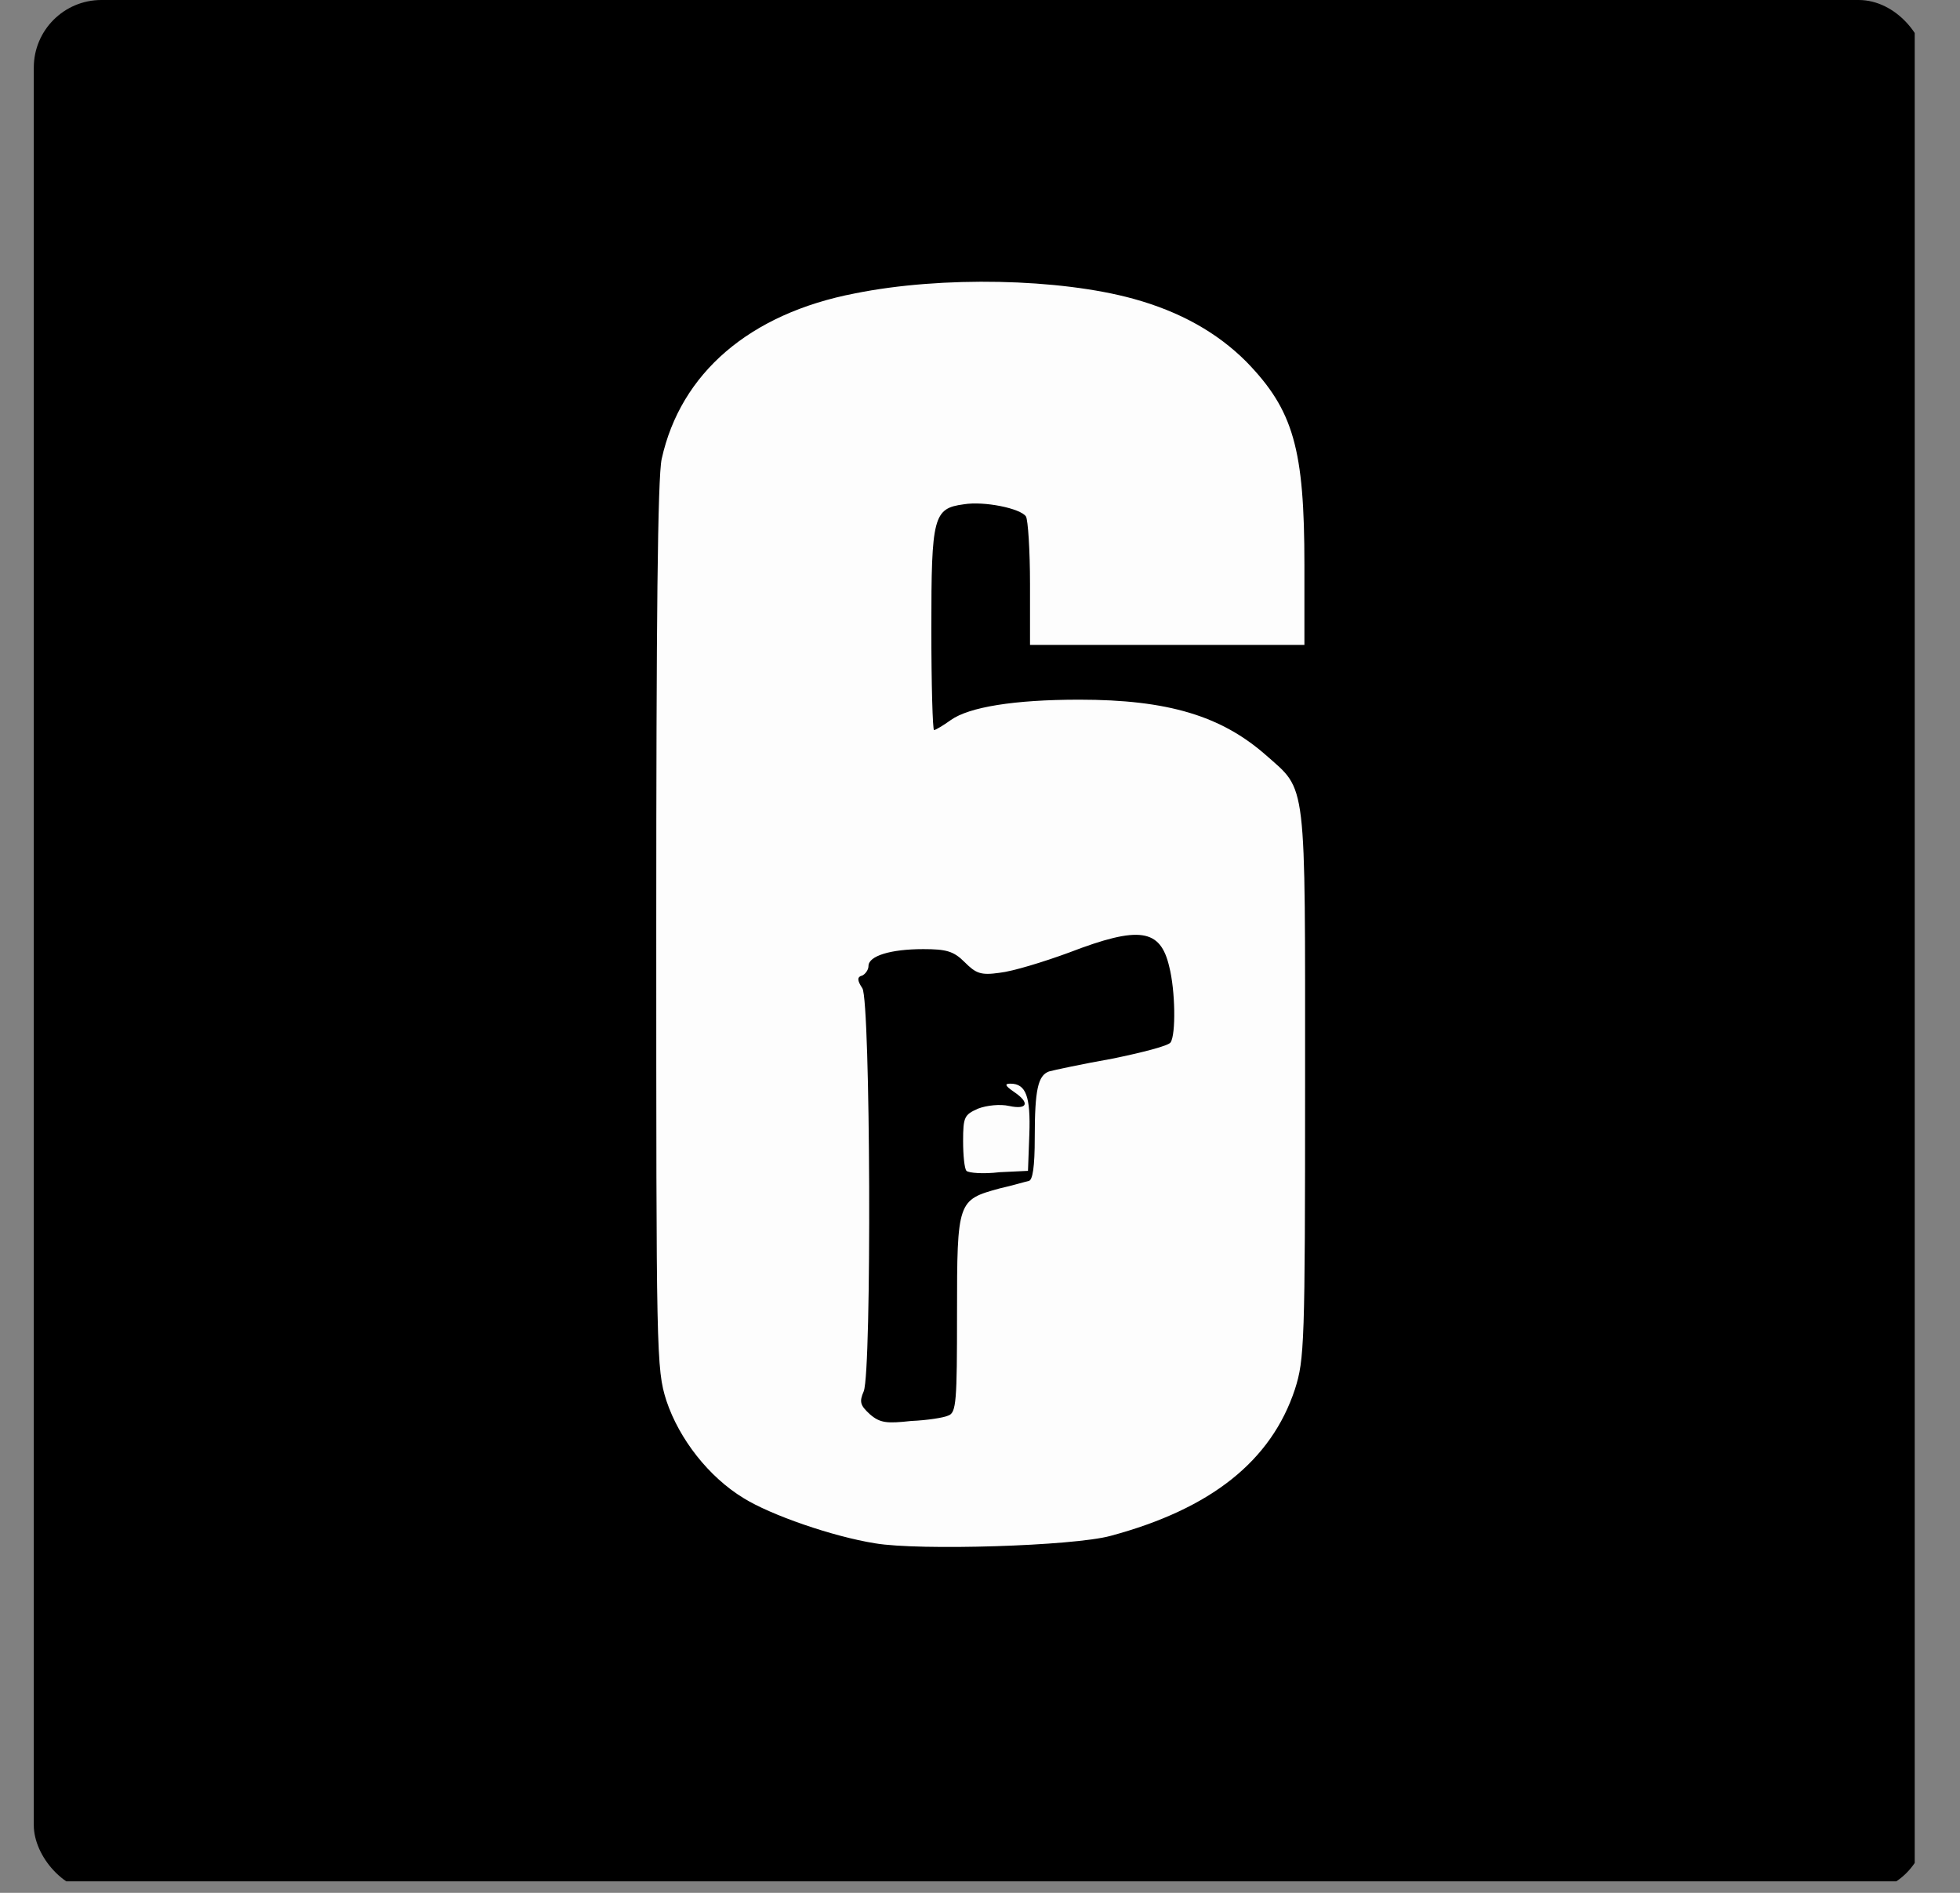 <svg width="29" height="28" viewBox="0 0 29 28" fill="none" xmlns="http://www.w3.org/2000/svg">
<rect x="0" y="0" width="29" height="28" fill="#808080" stroke="none"/>
<g clip-path="url(#clip0)">
<rect x="0.5" width="28" height="28" rx="1" fill="black"/>
<path d="M12.95 22.83C12.32 22.73 11.4 22.41 11 22.16C10.49 21.85 10.05 21.29 9.86 20.72C9.71 20.25 9.71 20.03 9.71 13.71C9.71 9.2 9.73 7.07 9.79 6.79C10.07 5.52 11.09 4.64 12.65 4.34C13.94 4.08 15.68 4.12 16.77 4.42C17.46 4.61 18.01 4.92 18.44 5.35C19.14 6.07 19.3 6.64 19.3 8.36V9.54H17.27H15.24V8.64C15.24 8.14 15.21 7.69 15.18 7.64C15.1 7.52 14.56 7.41 14.26 7.46C13.81 7.52 13.78 7.64 13.78 9.3C13.78 10.13 13.8 10.8 13.82 10.8C13.84 10.8 13.96 10.73 14.07 10.65C14.34 10.46 15 10.35 15.97 10.35C17.28 10.35 18.07 10.59 18.73 11.17C19.34 11.71 19.31 11.47 19.31 16.02C19.31 19.88 19.3 20.11 19.16 20.55C18.81 21.61 17.92 22.32 16.43 22.72C15.88 22.87 13.6 22.94 12.95 22.83ZM14.03 20.94C14.15 20.9 14.16 20.73 14.16 19.43C14.16 17.76 14.17 17.75 14.79 17.58C14.97 17.54 15.17 17.48 15.22 17.47C15.28 17.46 15.31 17.26 15.31 16.83C15.31 16.11 15.36 15.91 15.52 15.85C15.59 15.83 16.01 15.74 16.46 15.66C16.9 15.57 17.29 15.47 17.32 15.42C17.4 15.3 17.39 14.65 17.3 14.3C17.17 13.74 16.86 13.69 15.82 14.09C15.44 14.23 14.98 14.37 14.79 14.39C14.51 14.43 14.44 14.4 14.27 14.23C14.11 14.07 14 14.04 13.66 14.04C13.18 14.04 12.85 14.14 12.85 14.29C12.85 14.35 12.8 14.41 12.76 14.43C12.68 14.45 12.68 14.5 12.76 14.62C12.88 14.82 12.9 20.27 12.78 20.58C12.71 20.74 12.73 20.79 12.87 20.92C13.02 21.05 13.12 21.06 13.48 21.02C13.72 21.01 13.97 20.97 14.03 20.94Z" fill="#FDFDFD"/>
<path d="M14.3 17.32C14.27 17.29 14.25 17.09 14.25 16.88C14.25 16.52 14.27 16.49 14.47 16.4C14.6 16.35 14.8 16.33 14.93 16.36C15.21 16.42 15.24 16.31 15 16.15C14.87 16.06 14.86 16.03 14.95 16.03C15.18 16.03 15.25 16.22 15.23 16.78L15.21 17.32L14.79 17.34C14.54 17.37 14.33 17.35 14.3 17.32Z" fill="#FDFDFD"/>
</g>
<defs>
<clipPath id="clip0">
<rect width="27.83" height="27.83" fill="white" transform="translate(0.5)"/>
</clipPath>
</defs>
</svg>
